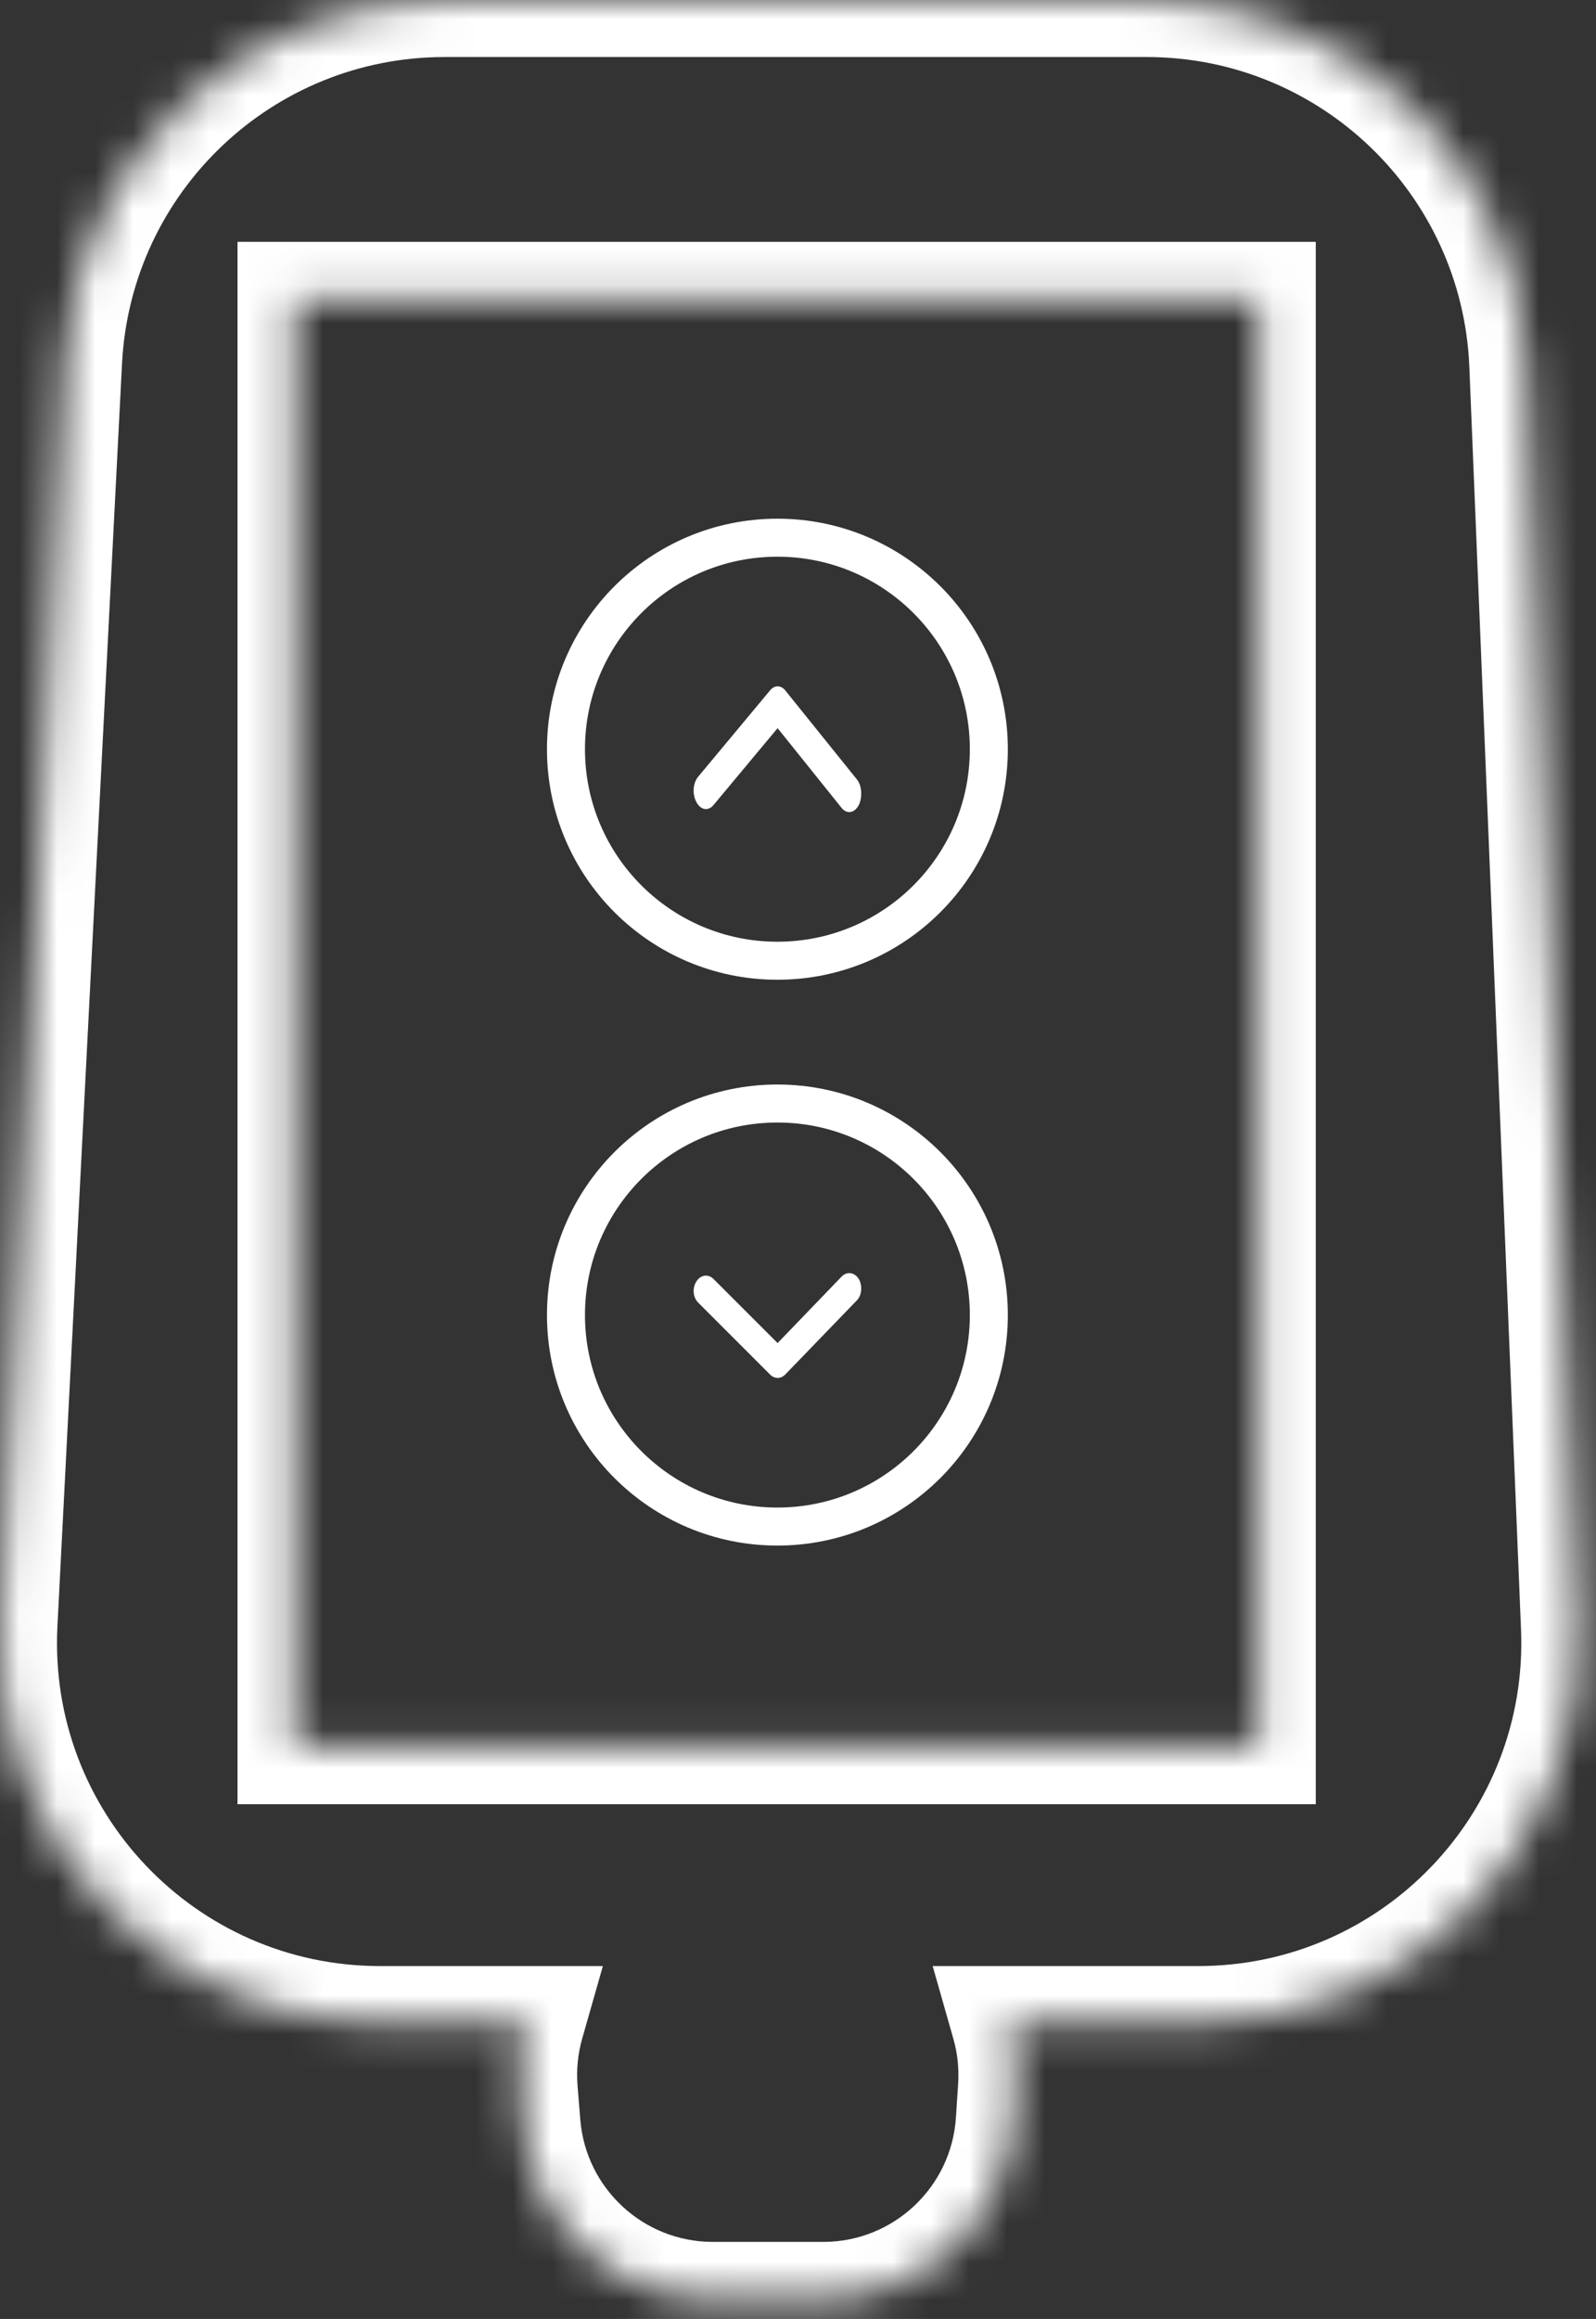 <svg width="42" height="61" viewBox="0 0 42 61" fill="none" xmlns="http://www.w3.org/2000/svg">
<rect x="0" y="0" width="42" height="61" fill="#333333" stroke="none"/>
<mask id="path-1-inside-1_820:947" fill="white">
<path fill-rule="evenodd" clip-rule="evenodd" d="M1.713 9.489C1.985 4.172 6.376 0 11.7 0H30.174C35.538 0 39.947 4.232 40.166 9.591L41.526 42.808C41.758 48.486 37.217 53.217 31.534 53.217H26.531C26.683 53.752 26.749 54.323 26.71 54.912L26.653 55.798C26.482 58.428 24.299 60.473 21.663 60.473H18.76C16.155 60.473 13.987 58.474 13.776 55.878L13.704 54.993C13.654 54.375 13.718 53.777 13.878 53.217H10C4.277 53.217 -0.279 48.422 0.013 42.706L1.713 9.489ZM33.126 7.862H7.75V45.96H33.126V7.862Z"/>
</mask>
<path d="M1.713 9.489L3.211 9.566L1.713 9.489ZM40.166 9.591L38.667 9.652L40.166 9.591ZM41.526 42.808L43.024 42.746L41.526 42.808ZM26.531 53.217V51.717H24.544L25.088 53.628L26.531 53.217ZM26.71 54.912L28.207 55.01V55.01L26.71 54.912ZM26.653 55.798L25.156 55.7L26.653 55.798ZM13.776 55.878L12.281 56L13.776 55.878ZM13.704 54.993L12.209 55.114H12.209L13.704 54.993ZM13.878 53.217L15.32 53.628L15.865 51.717H13.878V53.217ZM0.013 42.706L-1.485 42.629L0.013 42.706ZM7.75 7.862V6.362H6.25V7.862H7.75ZM33.126 7.862H34.626V6.362H33.126V7.862ZM7.75 45.96H6.25V47.46H7.75V45.96ZM33.126 45.96V47.46H34.626V45.96H33.126ZM11.7 -1.5C5.577 -1.5 0.528 3.297 0.215 9.412L3.211 9.566C3.442 5.046 7.174 1.5 11.7 1.5V-1.5ZM30.174 -1.5H11.7V1.5H30.174V-1.5ZM41.665 9.53C41.412 3.367 36.343 -1.5 30.174 -1.5V1.5C34.733 1.5 38.481 5.097 38.667 9.652L41.665 9.53ZM43.024 42.746L41.665 9.53L38.667 9.652L40.027 42.869L43.024 42.746ZM31.534 54.717C38.07 54.717 43.291 49.277 43.024 42.746L40.027 42.869C40.224 47.696 36.365 51.717 31.534 51.717V54.717ZM26.531 54.717H31.534V51.717H26.531V54.717ZM28.207 55.01C28.257 54.247 28.172 53.504 27.974 52.805L25.088 53.628C25.195 54 25.241 54.399 25.214 54.815L28.207 55.01ZM28.15 55.895L28.207 55.01L25.214 54.815L25.156 55.7L28.15 55.895ZM21.663 61.973C25.09 61.973 27.928 59.314 28.15 55.895L25.156 55.7C25.036 57.541 23.508 58.973 21.663 58.973V61.973ZM18.76 61.973H21.663V58.973H18.76V61.973ZM12.281 56C12.555 59.374 15.374 61.973 18.76 61.973V58.973C16.937 58.973 15.419 57.574 15.271 55.757L12.281 56ZM12.209 55.114L12.281 56L15.271 55.757L15.199 54.871L12.209 55.114ZM12.435 52.805C12.227 53.536 12.144 54.315 12.209 55.114L15.199 54.871C15.164 54.436 15.209 54.017 15.32 53.628L12.435 52.805ZM10 54.717H13.878V51.717H10V54.717ZM-1.485 42.629C-1.821 49.203 3.418 54.717 10 54.717V51.717C5.135 51.717 1.263 47.641 1.511 42.782L-1.485 42.629ZM0.215 9.412L-1.485 42.629L1.511 42.782L3.211 9.566L0.215 9.412ZM7.75 9.362H33.126V6.362H7.75V9.362ZM9.25 45.96V7.862H6.25V45.96H9.25ZM33.126 44.46H7.75V47.46H33.126V44.46ZM31.625 7.862V45.96H34.626V7.862H31.625Z" fill="white" mask="url(#path-1-inside-1_820:947)"/>
<path d="M22.663 20.892C22.663 21.002 22.638 21.108 22.591 21.192C22.564 21.239 22.532 21.279 22.496 21.307C22.459 21.336 22.419 21.354 22.378 21.36C22.337 21.365 22.295 21.359 22.256 21.34C22.216 21.322 22.18 21.292 22.148 21.253L20.463 19.154L18.775 21.178C18.743 21.217 18.706 21.246 18.666 21.263C18.627 21.281 18.585 21.287 18.544 21.28C18.503 21.274 18.463 21.255 18.426 21.225C18.39 21.196 18.358 21.156 18.332 21.108C18.303 21.059 18.282 21.002 18.269 20.941C18.255 20.879 18.251 20.814 18.255 20.75C18.26 20.686 18.273 20.624 18.294 20.568C18.316 20.511 18.345 20.462 18.379 20.424L20.265 18.16C20.321 18.091 20.392 18.054 20.465 18.054C20.537 18.054 20.608 18.091 20.664 18.16L22.55 20.503C22.588 20.55 22.618 20.61 22.638 20.677C22.657 20.745 22.666 20.819 22.663 20.892Z" fill="white"/>
<path d="M22.663 33.88C22.663 33.789 22.638 33.701 22.591 33.63C22.564 33.591 22.532 33.558 22.496 33.534C22.459 33.51 22.419 33.496 22.378 33.491C22.337 33.486 22.295 33.492 22.256 33.507C22.216 33.522 22.18 33.547 22.148 33.58L20.463 35.329L18.775 33.642C18.743 33.61 18.706 33.586 18.666 33.571C18.627 33.556 18.585 33.552 18.544 33.557C18.503 33.562 18.463 33.578 18.426 33.603C18.39 33.627 18.358 33.661 18.332 33.701C18.303 33.741 18.282 33.788 18.269 33.84C18.255 33.891 18.251 33.945 18.255 33.999C18.26 34.052 18.273 34.104 18.294 34.151C18.316 34.198 18.345 34.239 18.379 34.271L20.265 36.157C20.321 36.214 20.392 36.246 20.465 36.246C20.537 36.246 20.608 36.214 20.664 36.157L22.55 34.205C22.588 34.165 22.618 34.116 22.638 34.059C22.657 34.003 22.666 33.942 22.663 33.88Z" fill="white"/>
<circle cx="20.458" cy="19.708" r="5.564" stroke="white"/>
<circle cx="20.458" cy="34.592" r="5.564" stroke="white"/>
</svg>
